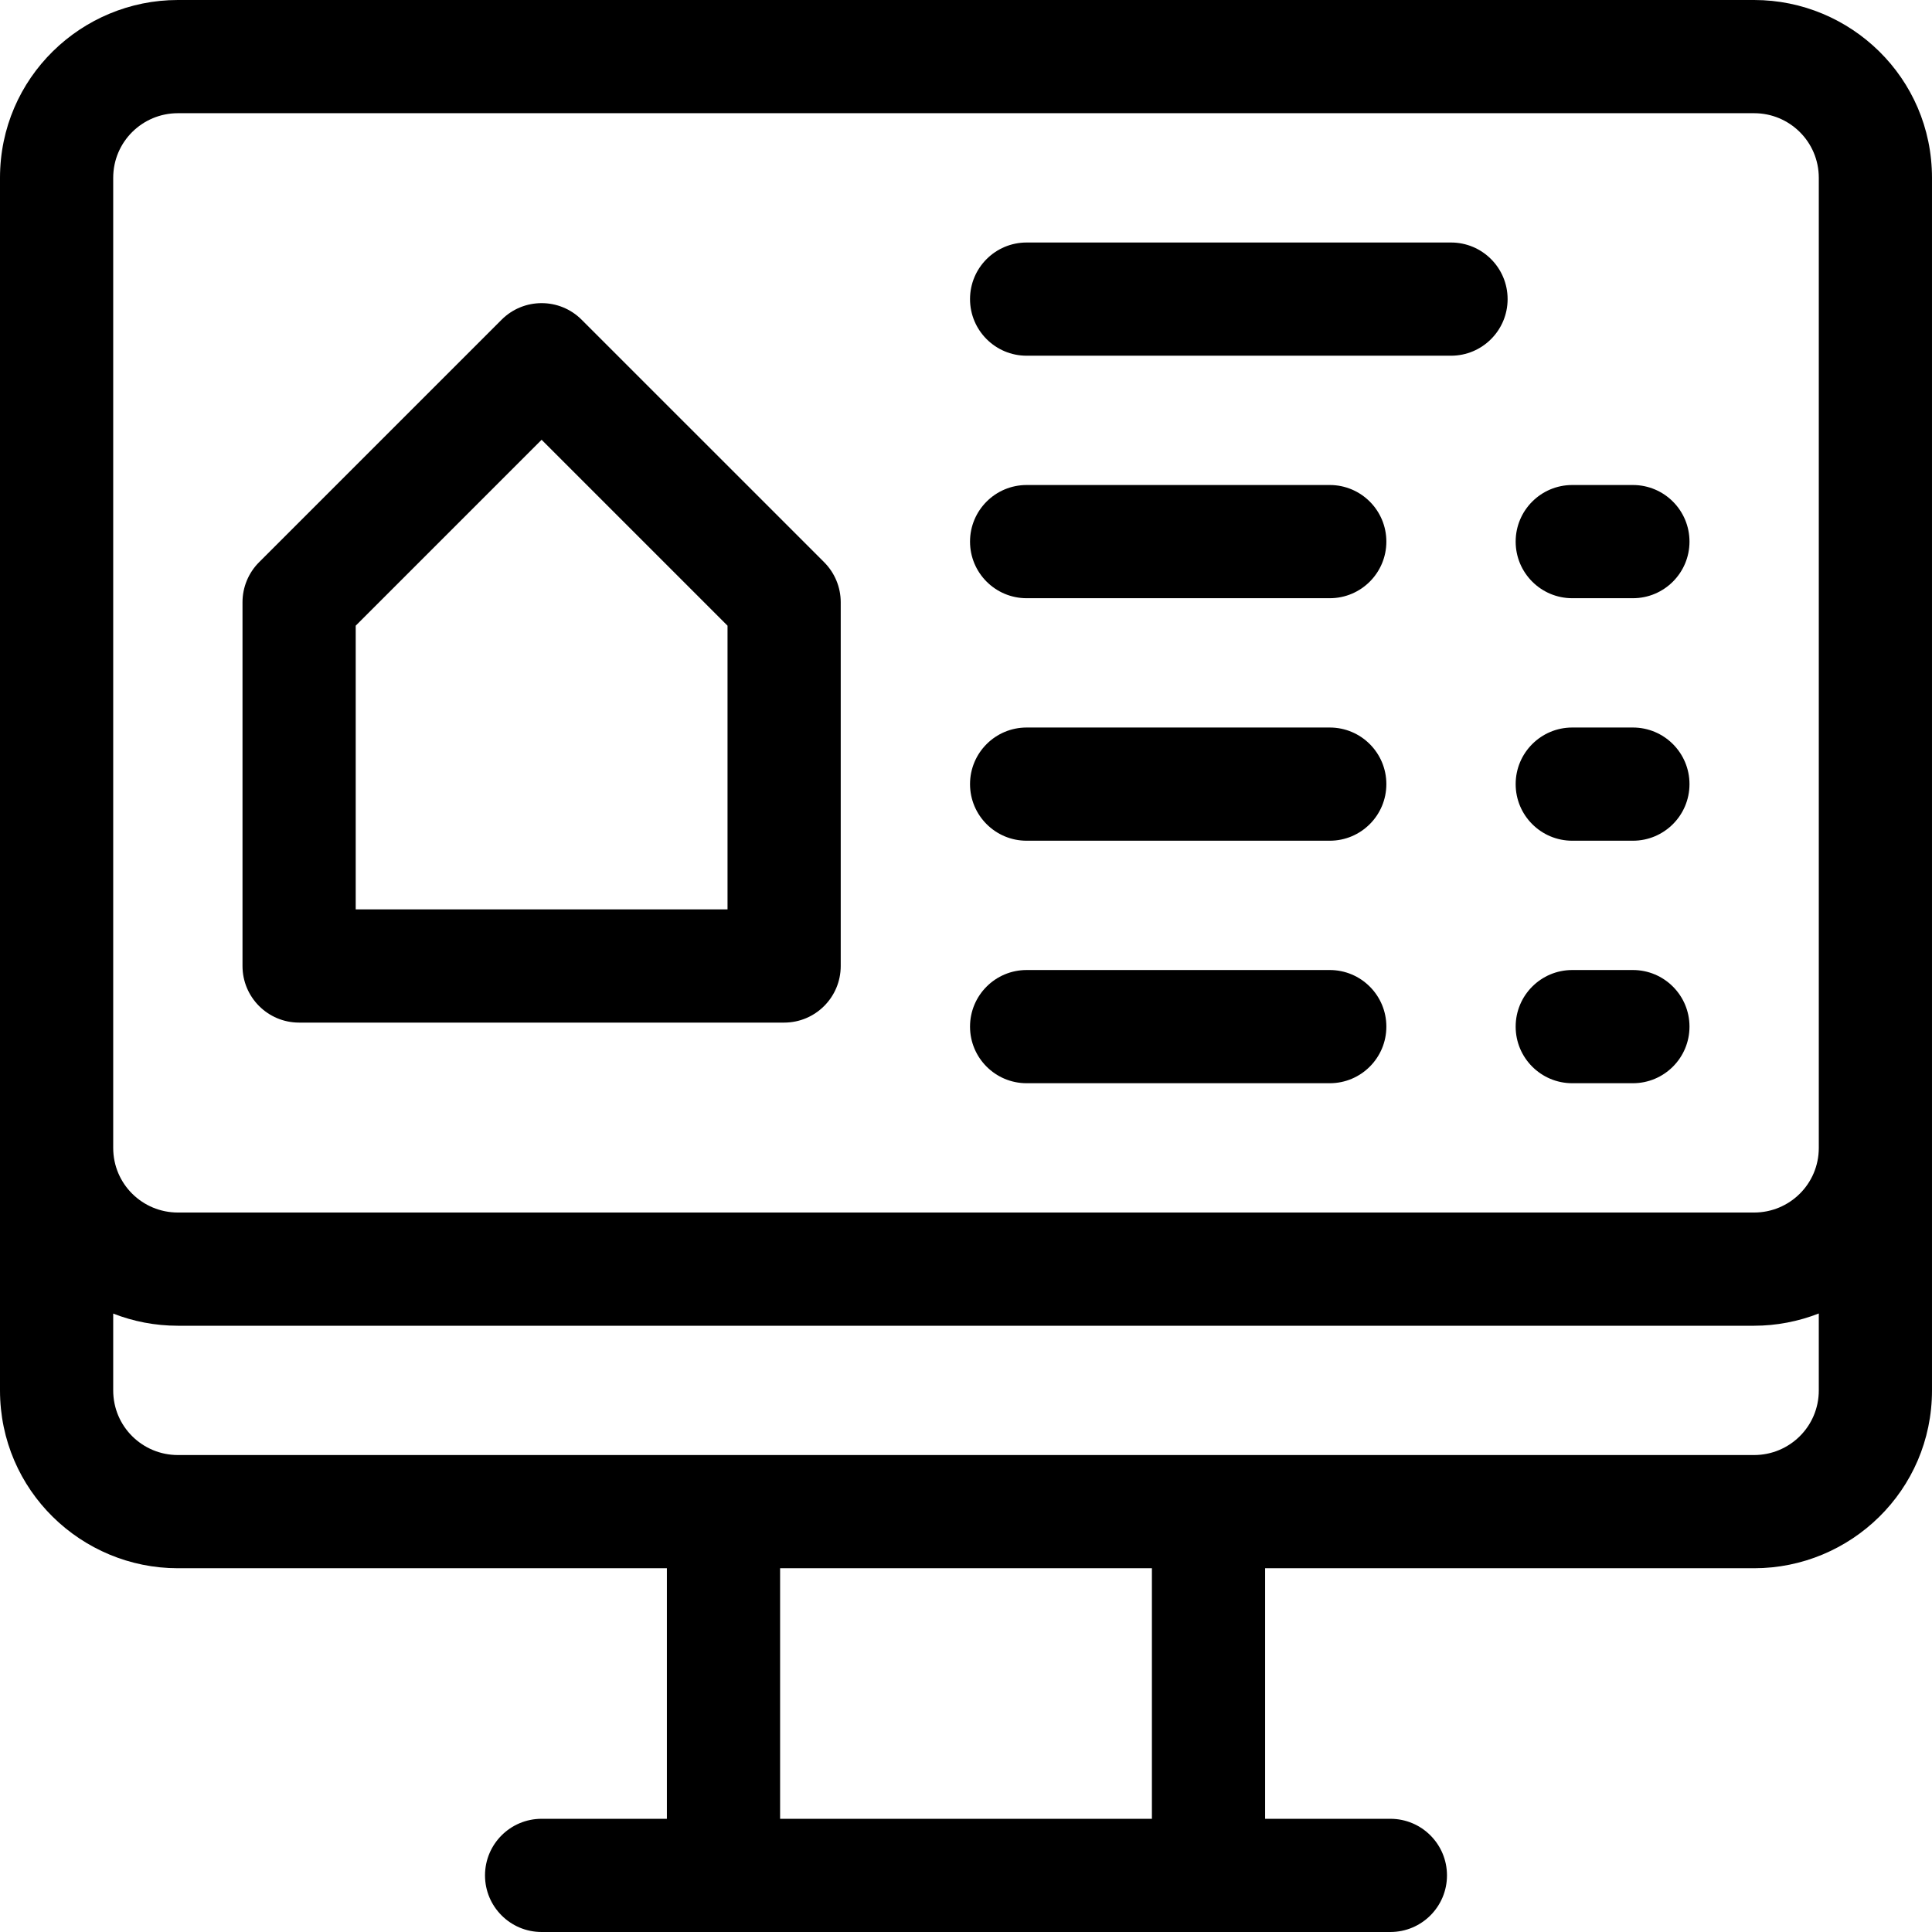 <svg id="Layer_1" enable-background="new 0 0 512 512" height="512" viewBox="0 0 512 512" width="512" xmlns="http://www.w3.org/2000/svg"><g><path d="m464.867 0h-417.734c-25.49 0-47.133 20.557-47.133 47.134v321.333c0 26.58 21.647 47.133 47.133 47.133h129.6v66.4h-33.2c-8.284 0-15 6.716-15 15s6.716 15 15 15h48.2 128.533 48.2c8.284 0 15-6.716 15-15s-6.716-15-15-15h-33.2v-66.4h129.6c25.491 0 47.133-20.556 47.133-47.133v-321.333c.001-26.58-21.645-47.134-47.132-47.134zm-159.6 482h-98.533v-66.4h98.533zm176.733-113.533c0 9.588-7.765 17.133-17.133 17.133h-417.734c-9.36 0-17.133-7.536-17.133-17.133v-20.355c5.313 2.079 11.093 3.222 17.133 3.222h417.733c5.88 0 11.703-1.129 17.133-3.249v20.382zm0-64.267c0 9.588-7.765 17.133-17.133 17.133h-417.734c-9.36 0-17.133-7.536-17.133-17.133v-257.066c0-9.588 7.765-17.134 17.133-17.134h417.733c9.36 0 17.134 7.537 17.134 17.134z"/><path d="m154.14 84.727c-5.857-5.857-15.355-5.857-21.213 0l-64.267 64.266c-2.813 2.813-4.394 6.628-4.394 10.606v96.401c0 8.284 6.716 15 15 15h128.534c8.284 0 15-6.716 15-15v-96.4c0-3.979-1.581-7.794-4.394-10.606zm38.66 156.273h-98.533v-75.188l49.267-49.267 49.267 49.267v75.188z"/><path d="m352.4 128.533h-80.333c-8.284 0-15 6.716-15 15s6.716 15 15 15h80.333c8.284 0 15-6.716 15-15s-6.716-15-15-15z"/><path d="m384.533 64.267h-112.466c-8.284 0-15 6.716-15 15s6.716 15 15 15h112.466c8.284 0 15-6.716 15-15s-6.716-15-15-15z"/><path d="m432.733 128.533h-16.067c-8.284 0-15 6.716-15 15s6.716 15 15 15h16.067c8.284 0 15-6.716 15-15s-6.715-15-15-15z"/><path d="m352.4 192.8h-80.333c-8.284 0-15 6.716-15 15s6.716 15 15 15h80.333c8.284 0 15-6.716 15-15s-6.716-15-15-15z"/><path d="m432.733 192.8h-16.067c-8.284 0-15 6.716-15 15s6.716 15 15 15h16.067c8.284 0 15-6.716 15-15s-6.715-15-15-15z"/><path d="m352.4 257.066h-80.333c-8.284 0-15 6.716-15 15s6.716 15 15 15h80.333c8.284 0 15-6.716 15-15s-6.716-15-15-15z"/><path d="m432.733 257.066h-16.067c-8.284 0-15 6.716-15 15s6.716 15 15 15h16.067c8.284 0 15-6.716 15-15s-6.715-15-15-15z"/></g></svg>